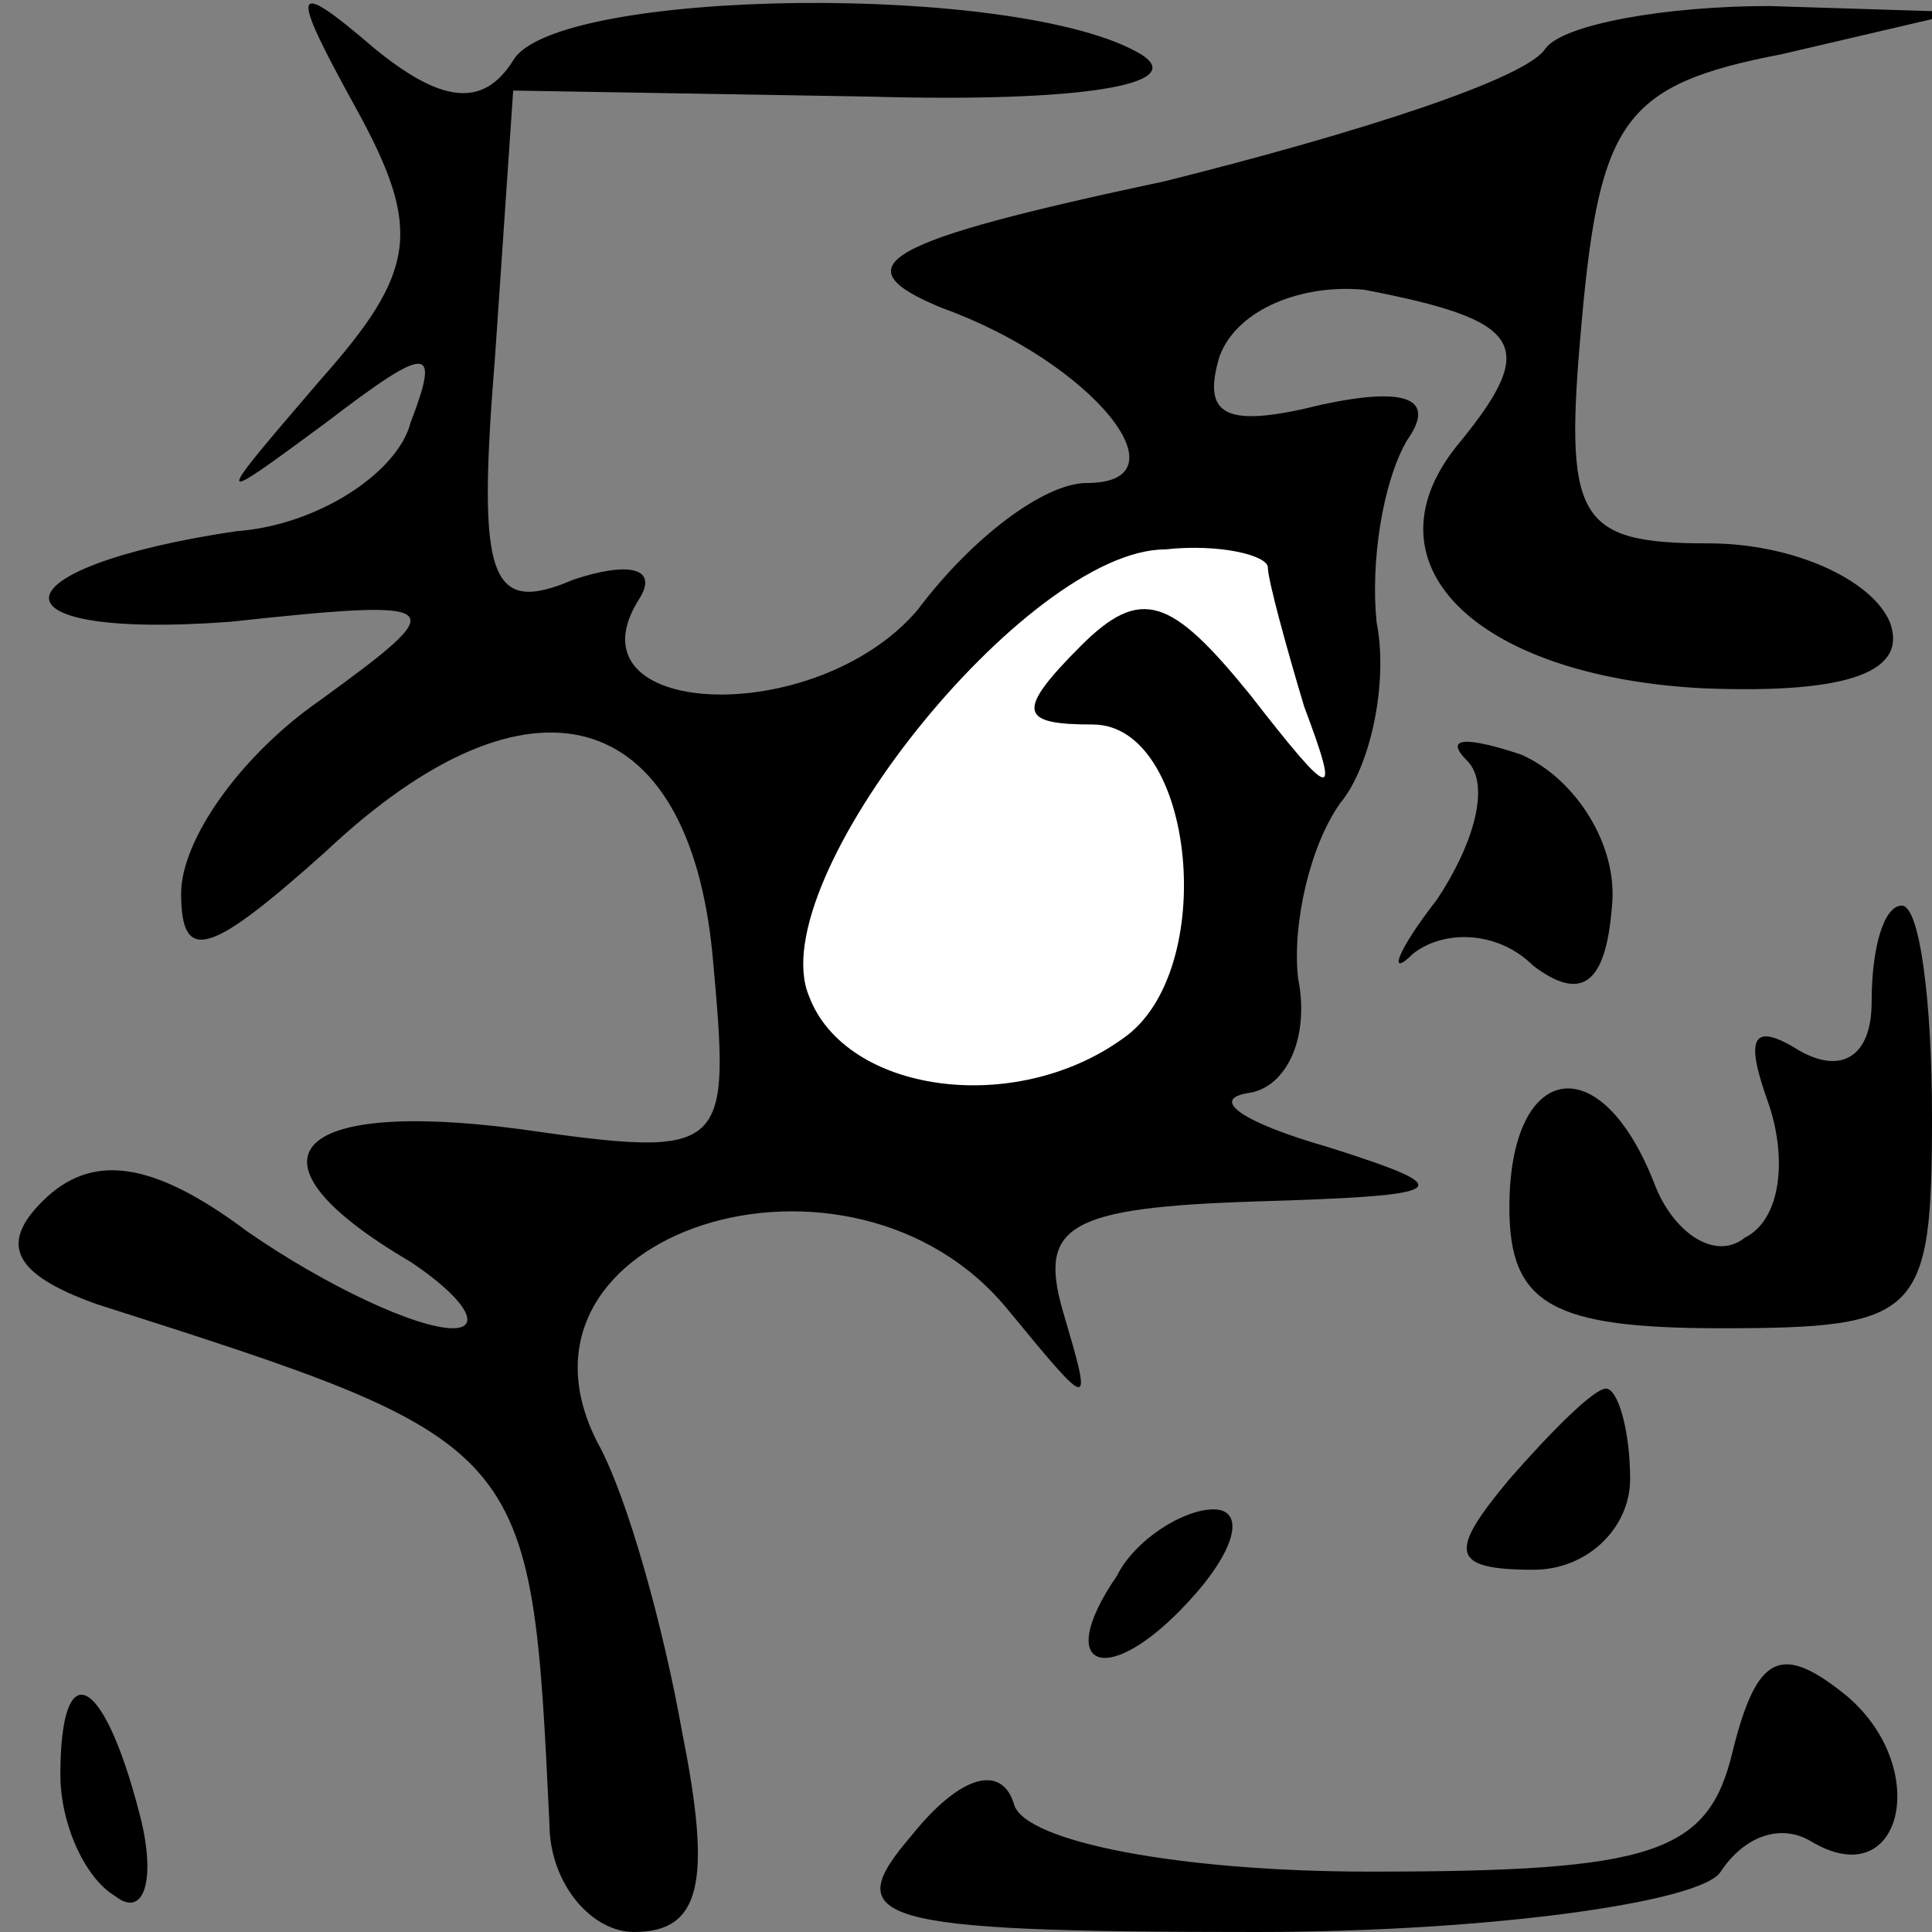 <?xml version="1.0" standalone="no"?>
<!DOCTYPE svg PUBLIC "-//W3C//DTD SVG 20010904//EN"
 "http://www.w3.org/TR/2001/REC-SVG-20010904/DTD/svg10.dtd">
<svg version="1.0" xmlns="http://www.w3.org/2000/svg"
 width="32pt" height="32pt" viewBox="0 0 32 32"
 preserveAspectRatio="xMidYMid meet">
<rect x="0" y="0" width="32" height="32" fill="#808080" stroke="none"/>
<g transform="translate(0,32) scale(0.1,-0.1)"
fill="#000000" stroke="none">
<path fill="#000000" stroke="none" d="M59 302 c11 -20 10 -27 -6 -45 -18 -21
-18 -21 1 -7 17 13 19 13 14 0 -2 -8 -15 -17 -29 -18 -40 -6 -42 -18 -1 -15
37 4 37 3 15 -13 -13 -9 -23 -23 -23 -32 0 -12 5 -10 24 7 34 32 60 24 64 -17
3 -33 3 -34 -32 -29 -38 5 -47 -5 -18 -22 9 -6 12 -11 7 -11 -6 0 -21 7 -34
16 -16 12 -26 13 -34 5 -7 -7 -5 -12 9 -17 72 -23 72 -23 75 -86 0 -10 7 -18
14 -18 11 0 13 8 8 33 -3 17 -9 39 -14 48 -18 35 42 54 68 22 14 -17 14 -17 9
0 -4 14 1 17 32 18 33 1 34 2 12 9 -14 4 -20 8 -13 9 6 1 10 9 8 19 -1 9 2 22
7 29 5 6 8 20 6 30 -1 10 1 23 5 30 5 7 0 9 -14 6 -16 -4 -20 -2 -17 8 3 8 14
12 24 11 26 -5 29 -9 16 -25 -17 -20 2 -39 40 -41 25 -1 34 3 31 11 -3 7 -16
13 -30 13 -22 0 -24 4 -21 37 3 33 7 39 33 44 l30 7 -32 1 c-17 0 -34 -3 -37
-7 -3 -5 -31 -14 -63 -22 -47 -10 -54 -14 -37 -21 25 -9 41 -29 24 -29 -7 0
-19 -9 -28 -21 -17 -20 -59 -18 -46 2 3 5 -2 6 -11 3 -14 -6 -16 0 -13 37 l3
44 59 -1 c35 -1 53 2 45 7 -20 12 -97 11 -104 -1 -5 -8 -12 -7 -23 2 -14 12
-14 10 -3 -10z"/>
<path fill="#ffffff" stroke="none" d="M210 226 c0 -2 3 -13 6 -23 6 -16 5
-16 -9 2 -13 16 -18 18 -28 8 -11 -11 -10 -13 2 -13 17 0 21 -41 5 -52 -18
-13 -46 -9 -52 7 -8 19 36 74 59 74 9 1 17 -1 17 -3z"/>
<path fill="#000000" stroke="none" d="M243 194 c4 -4 1 -14 -5 -23 -7 -9 -8
-13 -4 -9 5 4 14 4 20 -2 8 -6 12 -3 13 10 1 10 -6 21 -15 25 -9 3 -13 3 -9
-1z"/>
<path fill="#000000" stroke="none" d="M310 154 c0 -9 -5 -12 -12 -8 -8 5 -9
2 -5 -9 3 -9 2 -19 -4 -22 -5 -4 -12 1 -15 9 -9 23 -24 20 -24 -4 0 -16 7 -20
35 -20 33 0 35 2 35 35 0 19 -2 35 -5 35 -3 0 -5 -7 -5 -16z"/>
<path fill="#000000" stroke="none" d="M250 75 c-10 -12 -10 -15 4 -15 9 0 16
7 16 15 0 8 -2 15 -4 15 -2 0 -9 -7 -16 -15z"/>
<path fill="#000000" stroke="none" d="M185 59 c-11 -16 -1 -19 13 -3 7 8 8
14 3 14 -5 0 -13 -5 -16 -11z"/>
<path fill="#000000" stroke="none" d="M287 30 c-4 -17 -13 -20 -60 -20 -32 0
-57 5 -59 11 -2 7 -9 5 -17 -5 -12 -14 -7 -16 57 -16 39 0 74 5 77 10 4 6 10
8 15 5 15 -9 20 12 6 24 -11 9 -15 7 -19 -9z"/>
<path fill="#000000" stroke="none" d="M10 26 c0 -8 4 -17 9 -20 5 -4 7 3 4
14 -6 23 -13 26 -13 6z"/>
</g>
</svg>
